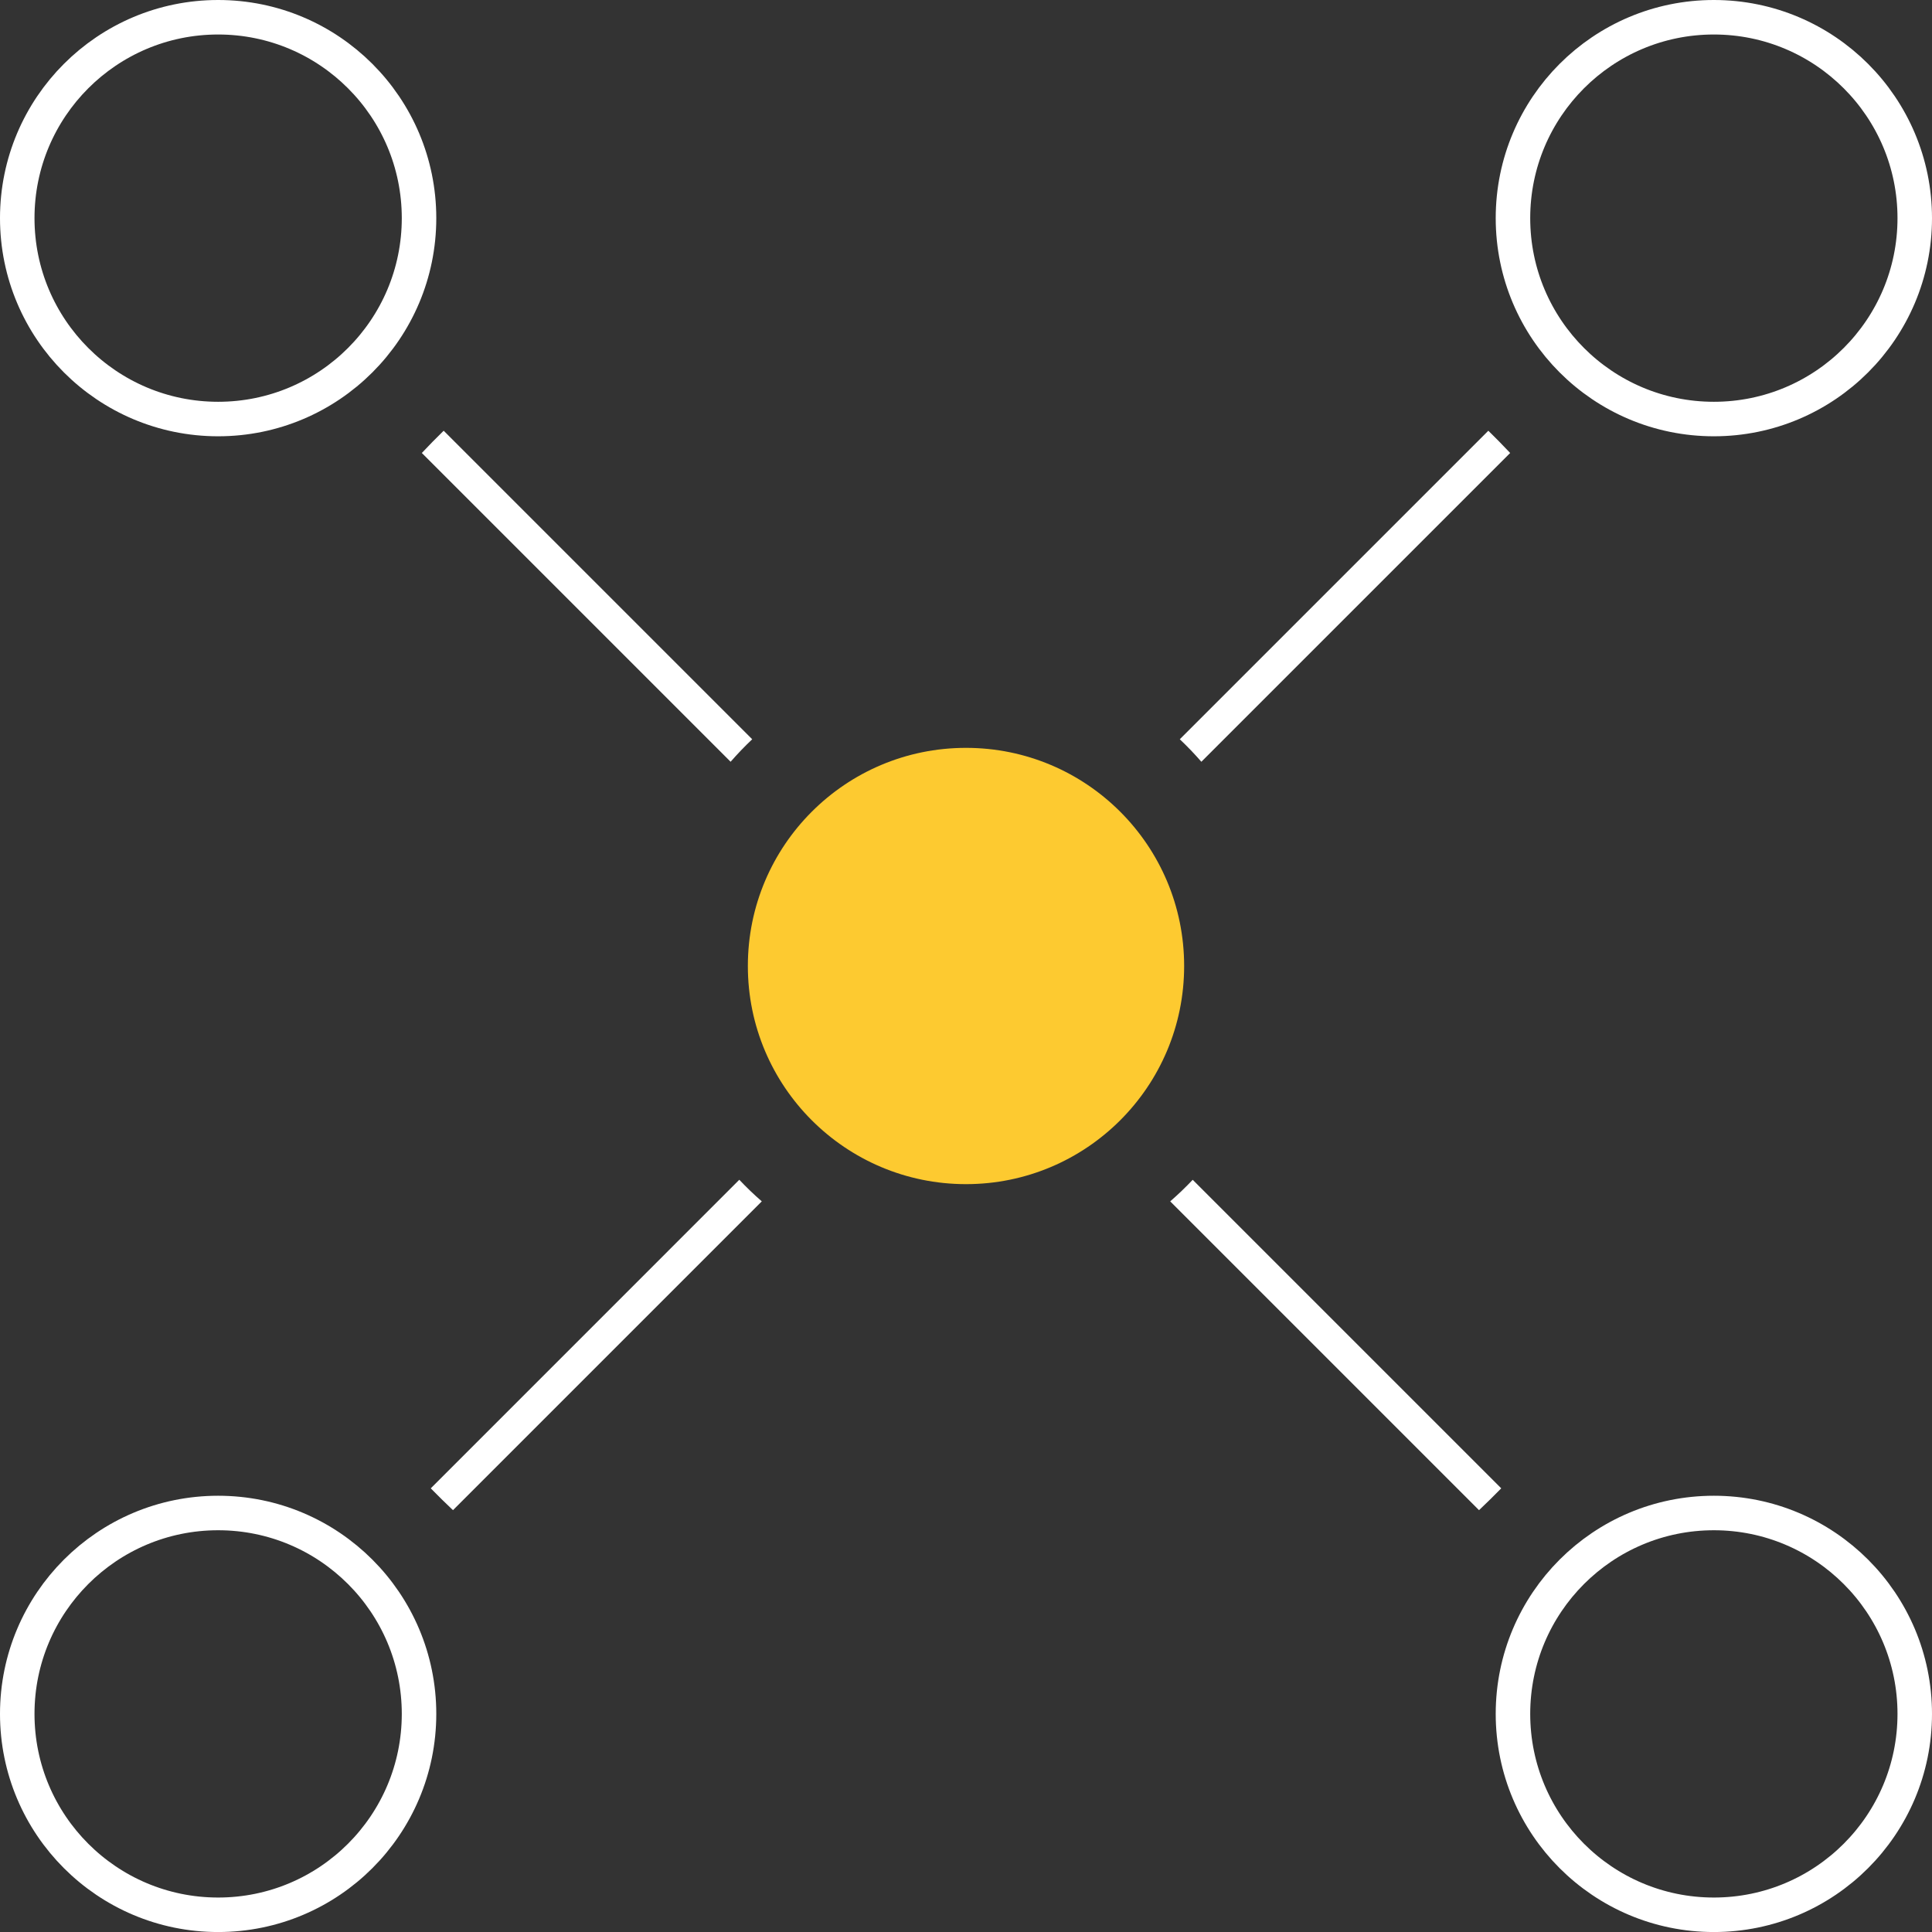 <svg width="56" height="56" viewBox="0 0 56 56" fill="none" xmlns="http://www.w3.org/2000/svg">
<rect x="0" y="0" width="56" height="56" fill="#333333" stroke="none"/>
<circle cx="28" cy="28" r="6.323" fill="#FDCA30"/>
<path fill-rule="evenodd" clip-rule="evenodd" d="M43.14 12.485C43.355 12.696 43.566 12.91 43.773 13.13L34.822 22.08C34.625 21.853 34.416 21.635 34.197 21.428L43.14 12.485ZM12.227 13.13C12.433 12.91 12.644 12.696 12.86 12.485L21.803 21.428C21.584 21.635 21.375 21.853 21.177 22.08L12.227 13.13ZM42.87 43.773C43.089 43.566 43.304 43.355 43.514 43.14L34.571 34.197C34.364 34.416 34.147 34.624 33.919 34.822L42.87 43.773ZM13.13 43.773L22.081 34.822C21.853 34.624 21.636 34.416 21.429 34.196L12.486 43.14C12.696 43.355 12.911 43.566 13.13 43.773Z" fill="white"/>
<circle cx="49.677" cy="49.678" r="5.823" stroke="white"/>
<circle cx="6.323" cy="49.678" r="5.823" stroke="white"/>
<circle cx="6.323" cy="6.323" r="5.823" stroke="white"/>
<circle cx="49.677" cy="6.323" r="5.823" stroke="white"/>
</svg>
